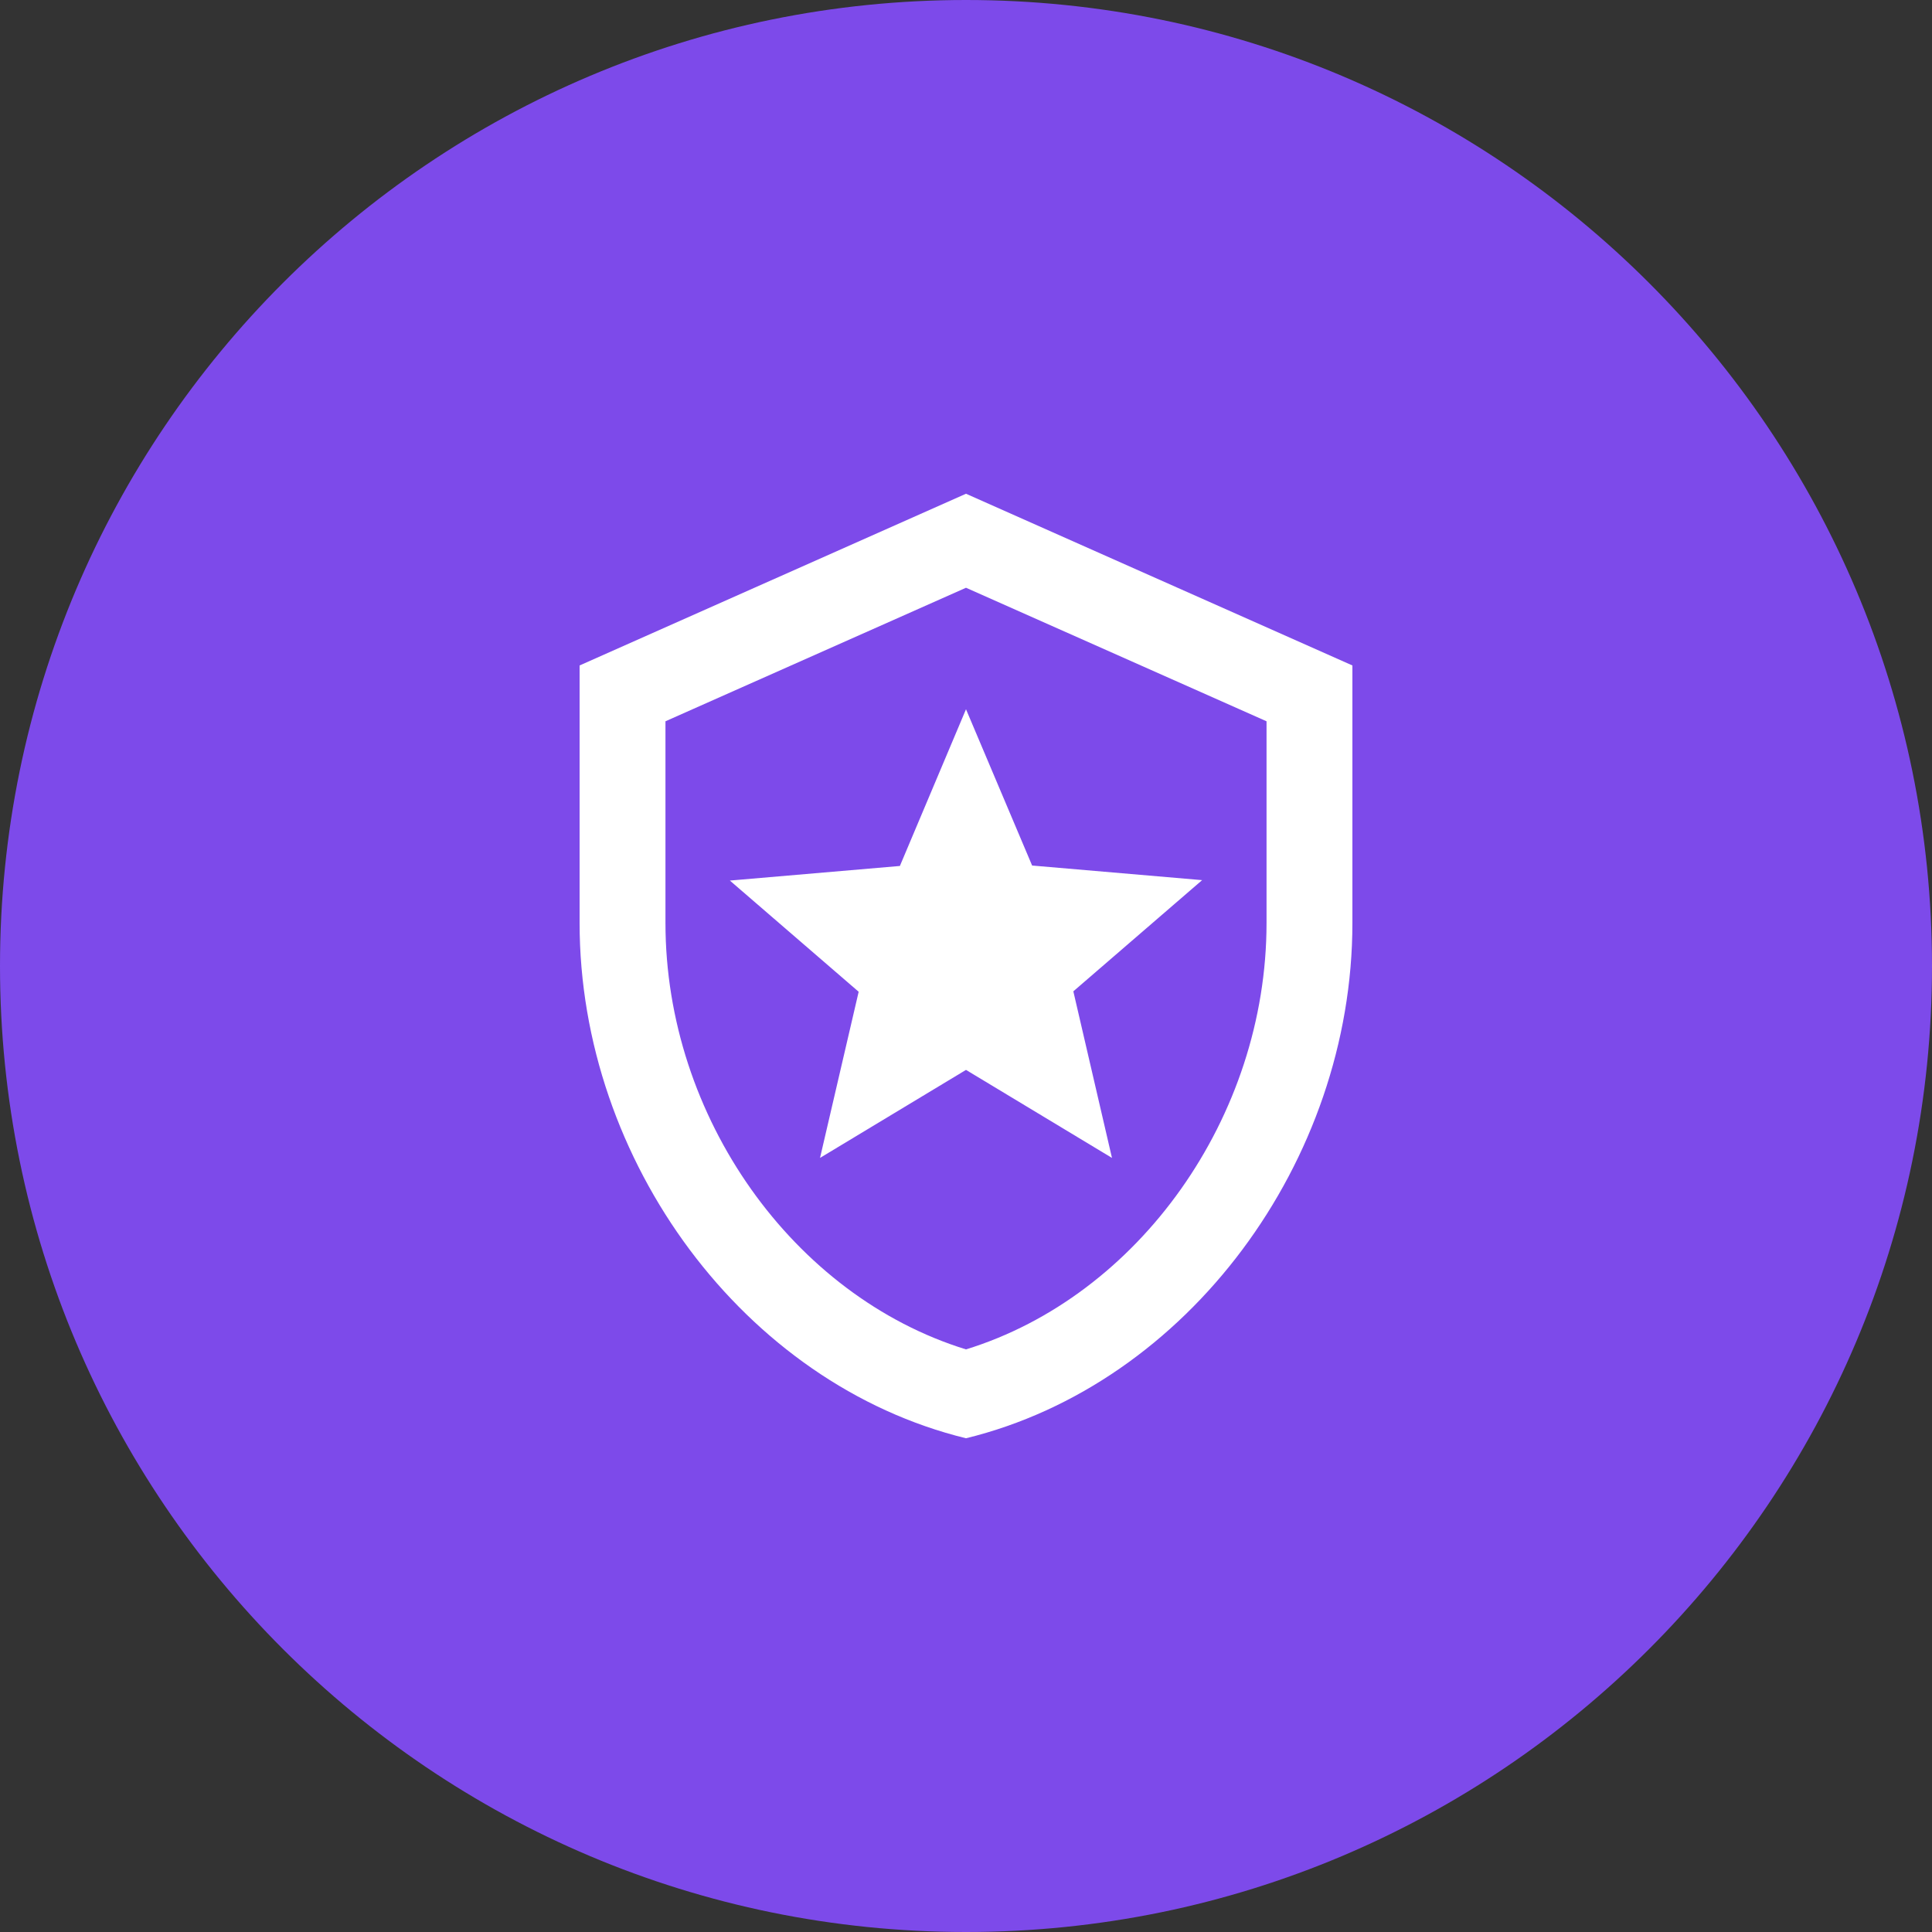 <svg width="90" height="90" viewBox="0 0 90 90" fill="none" xmlns="http://www.w3.org/2000/svg">
    <rect x="0" y="0" width="90" height="90" fill="#333333" stroke="none"/>
    <path d="M45 90C69.853 90 90 69.853 90 45C90 20.147 69.853 0 45 0C20.147 0 0 20.147 0 45C0 69.853 20.147 90 45 90Z" fill="#7D4AEA"/>
    <path d="M50 46.18L51.8 53.94L45 49.84L38.2 53.94L40 46.2L34 41.02L41.92 40.34L45 33.04L48.08 40.32L56 41L50 46.18ZM45 27.38L59 33.6V43C59 52.04 53.04 60.38 45 62.86C36.96 60.38 31 52.04 31 43V33.6L45 27.38ZM45 23L27 31V43C27 54.1 34.68 64.48 45 67C55.32 64.48 63 54.1 63 43V31L45 23Z" fill="white"/>
</svg>

